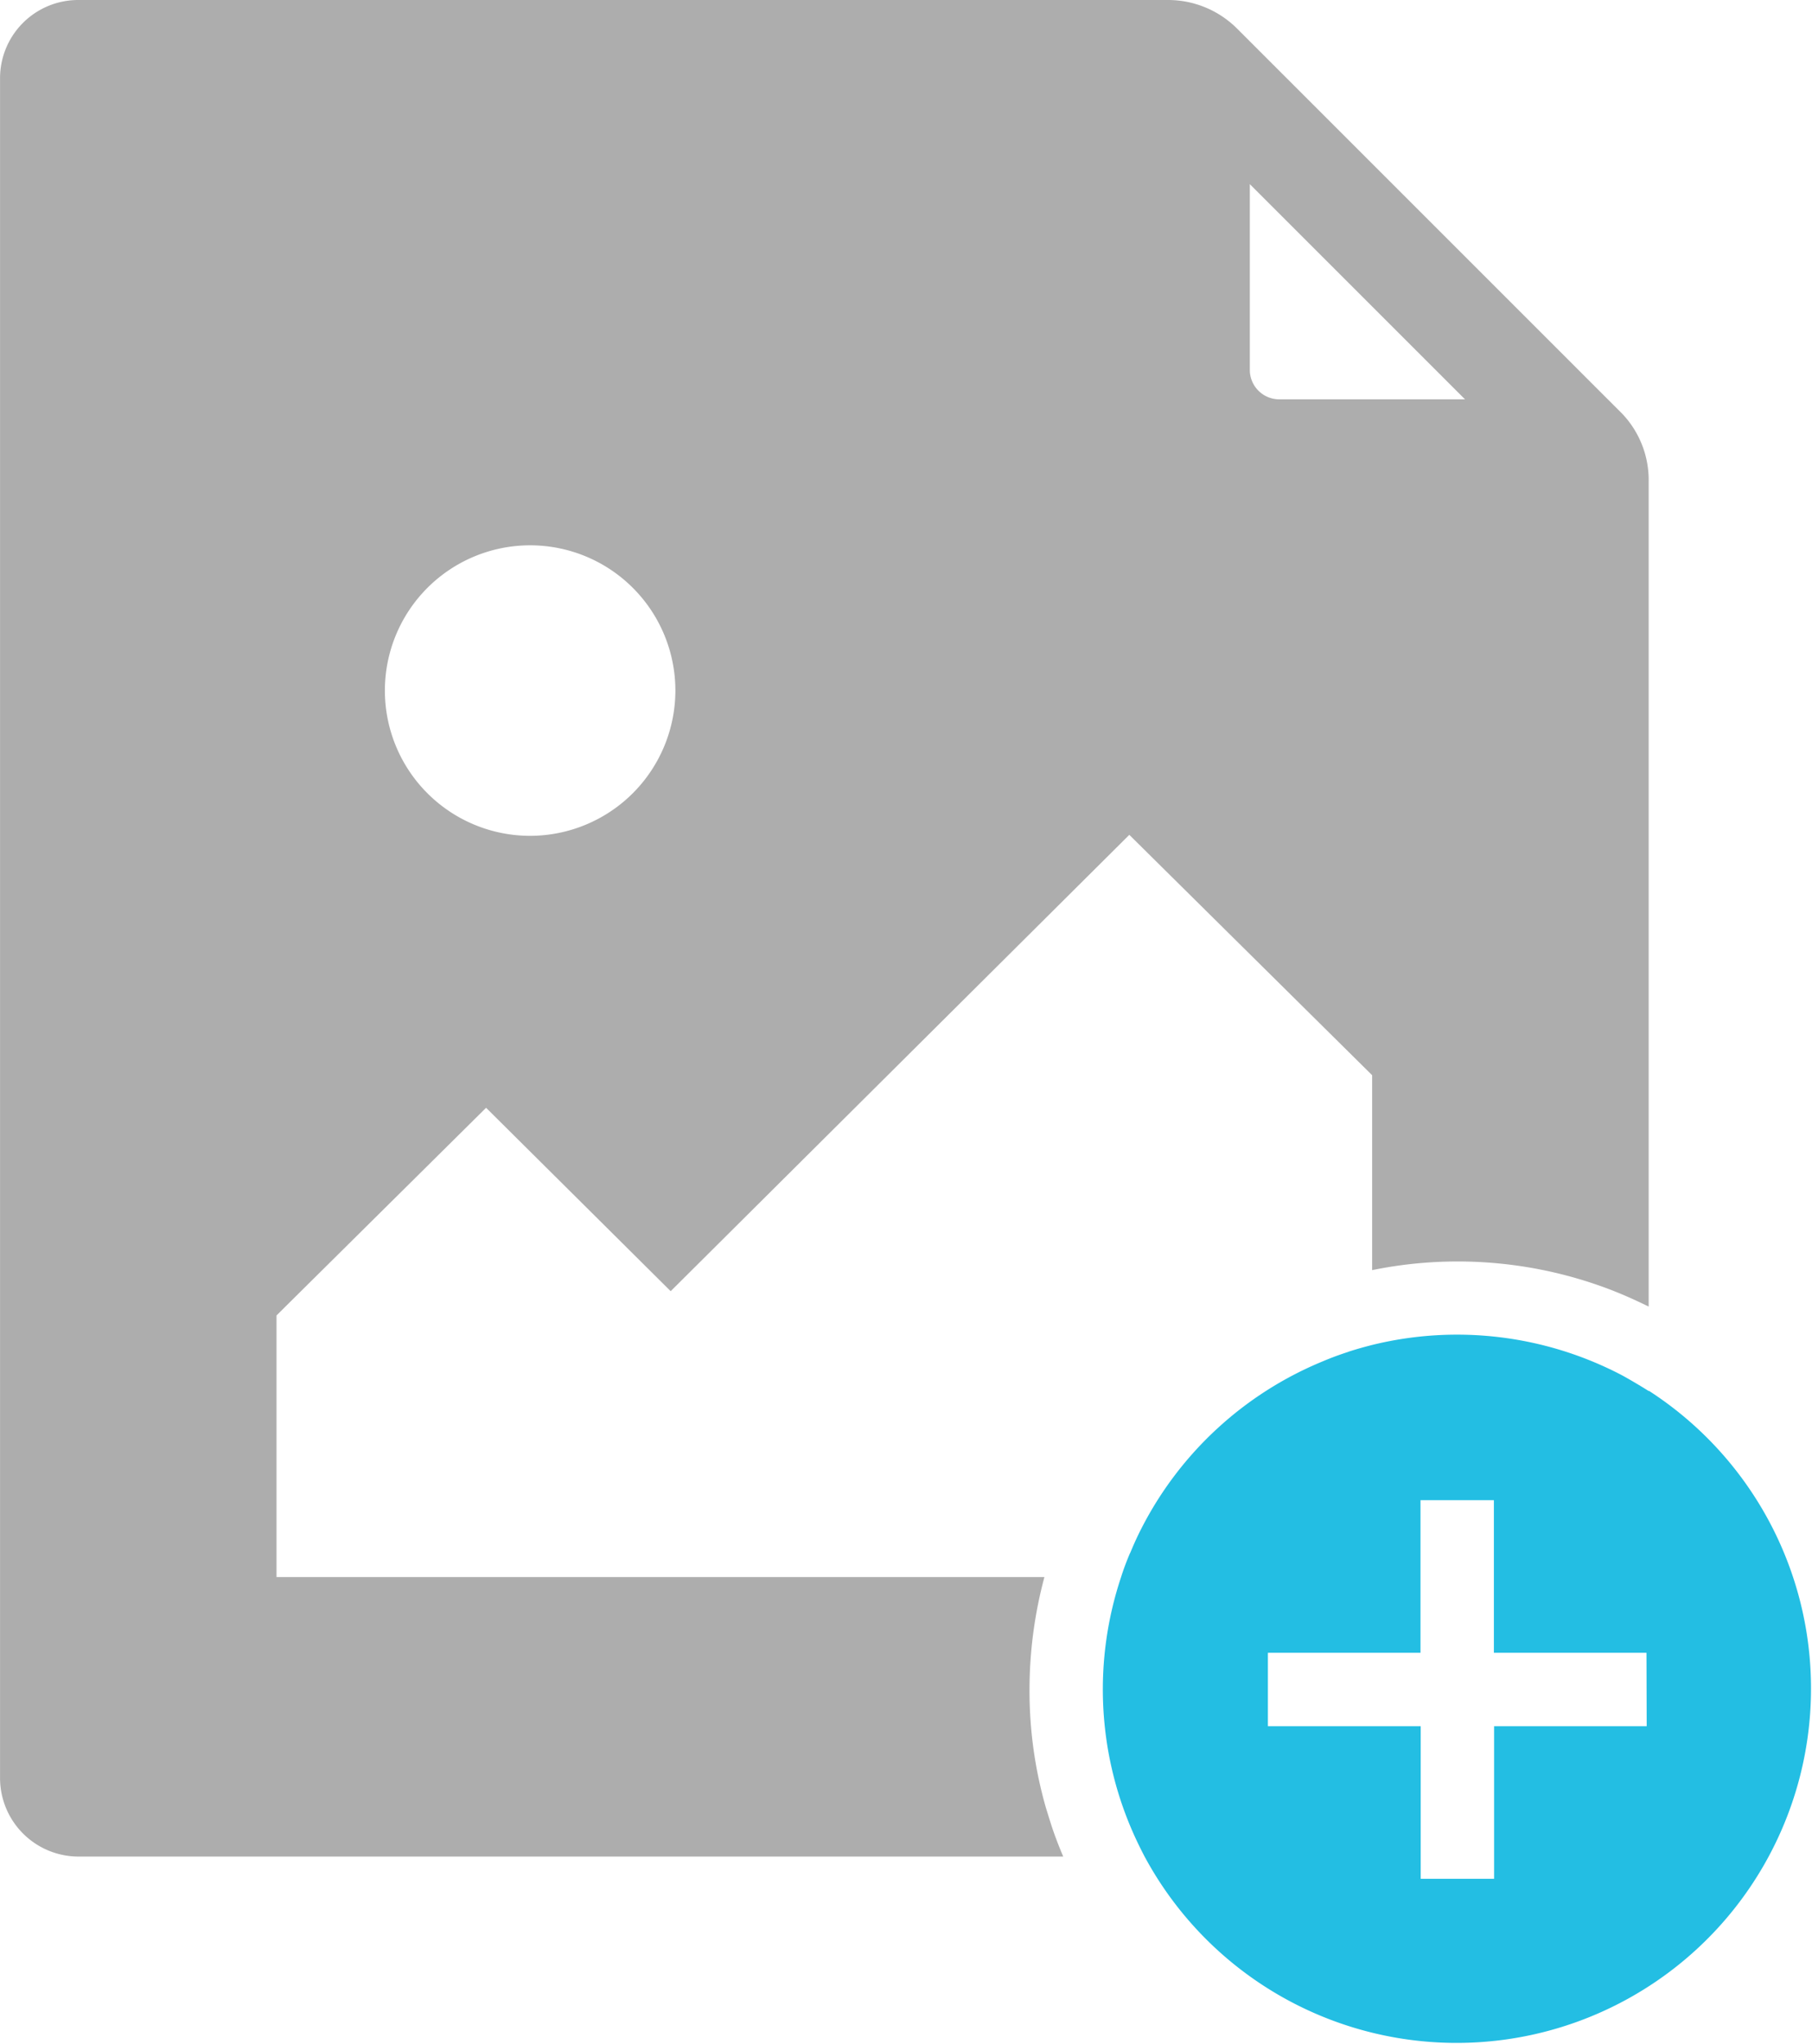 <svg xmlns="http://www.w3.org/2000/svg" width="34.768" height="39.225" viewBox="0 0 34.768 39.225">
  <g id="Group_2910" data-name="Group 2910" transform="translate(-5127.441 -627)">
    <path id="Path_15564" data-name="Path 15564" d="M178.577,59.417,171.23,52.07a1.874,1.874,0,0,0-1.333-.554H148.989a1.5,1.5,0,0,0-1.5,1.506v32.61a1.507,1.507,0,0,0,1.5,1.506h18.9c-.066-.155-.127-.31-.183-.469s-.1-.31-.15-.469a8.125,8.125,0,0,1-.314-2.262,8.345,8.345,0,0,1,.286-2.163H152.794v-5.02l4.021-3.984,3.542,3.519,8.8-8.756,4.659,4.612v3.74a8.205,8.205,0,0,1,4.368.3c.16.056.314.117.469.183s.314.141.469.216V60.75a1.846,1.846,0,0,0-.544-1.333ZM157.66,67.553a2.787,2.787,0,1,1,2.787-2.787A2.79,2.79,0,0,1,157.66,67.553Zm14.372-8.375a.565.565,0,0,1-.563-.563V55.049l4.129,4.129Z" transform="translate(4979.953 575.484)" fill="#adadad"/>
    <path id="Path_15565" data-name="Path 15565" d="M404.61,351.131q-.246-.155-.507-.3a6.816,6.816,0,0,0-4.8-.587c-.15.038-.3.08-.446.127l-.023.009c-.16.052-.314.108-.469.174a6.821,6.821,0,0,0-3.486,3.2c-.08.155-.15.31-.216.469l-.014.028c-.061.145-.117.291-.164.441a6.809,6.809,0,0,0,.206,4.861c.075.174.155.338.239.5a6.8,6.8,0,1,0,9.68-8.929Zm-.042,6.428H401.64v2.928h-1.408v-2.928H397.3v-1.408h2.928v-2.928h1.408v2.928h2.928Z" transform="translate(4754.469 302.561)" fill="#23bee3"/>
  </g>
</svg>

